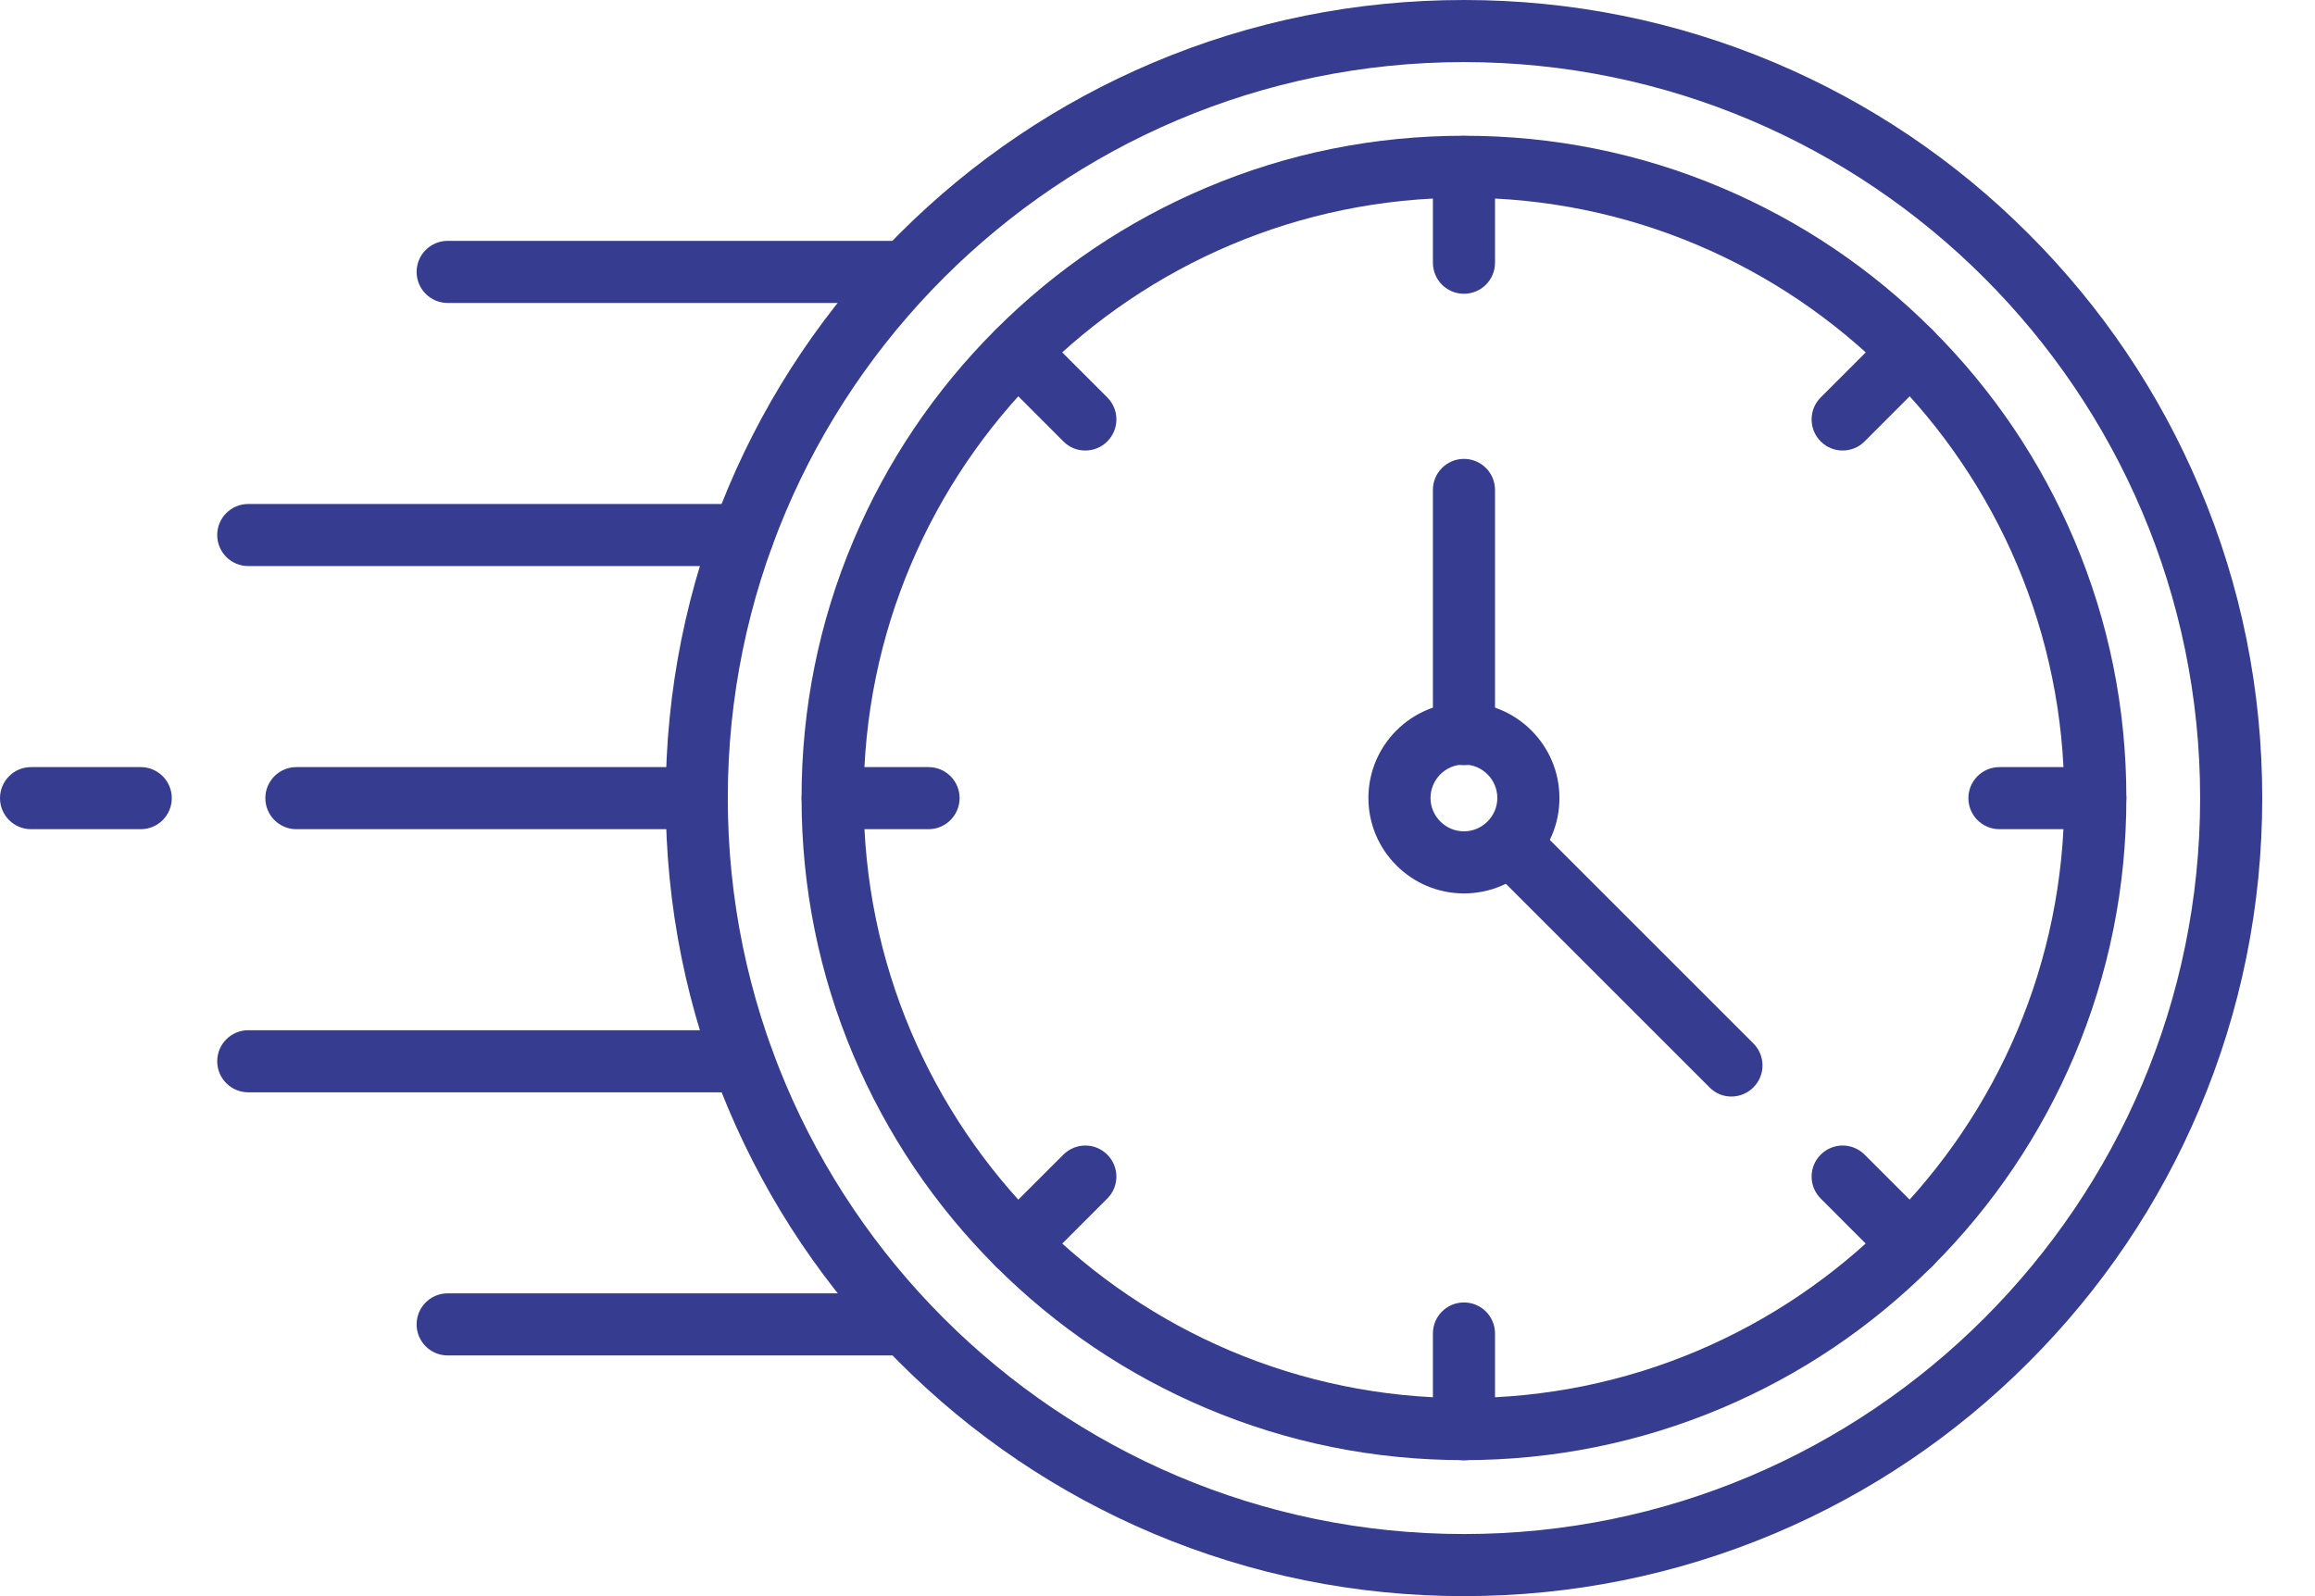 <svg width="29" height="20" viewBox="0 0 29 20" fill="none" xmlns="http://www.w3.org/2000/svg">
<path d="M21.689 13.74C21.589 13.74 21.491 13.703 21.415 13.625L18.644 10.854C18.492 10.702 18.492 10.456 18.644 10.304C18.796 10.152 19.042 10.152 19.194 10.304L21.965 13.075C22.117 13.227 22.117 13.473 21.965 13.625C21.889 13.701 21.789 13.74 21.689 13.74H21.689Z" fill="#363C90"/>
<path d="M18.339 20C16.989 20 15.679 19.735 14.445 19.215C13.254 18.711 12.186 17.991 11.267 17.072C10.348 16.153 9.628 15.084 9.124 13.893C8.602 12.66 8.339 11.35 8.339 10C8.339 8.65 8.604 7.34 9.124 6.107C9.628 4.916 10.348 3.847 11.267 2.928C12.186 2.01 13.255 1.289 14.445 0.785C15.679 0.263 16.988 0 18.339 0C19.689 0 20.998 0.265 22.232 0.785C23.423 1.289 24.492 2.01 25.41 2.928C26.329 3.847 27.05 4.916 27.553 6.107C28.076 7.34 28.339 8.65 28.339 10C28.339 11.35 28.074 12.66 27.553 13.893C27.05 15.084 26.329 16.153 25.41 17.072C24.492 17.99 23.423 18.711 22.232 19.215C20.998 19.735 19.689 20 18.339 20ZM18.339 0.778C13.255 0.778 9.117 4.914 9.117 10C9.117 15.084 13.253 19.222 18.339 19.222C23.423 19.222 27.561 15.086 27.561 10C27.561 4.916 23.425 0.778 18.339 0.778Z" fill="#363C90"/>
<path d="M11.346 3.796H5.608C5.393 3.796 5.219 3.622 5.219 3.407C5.219 3.192 5.393 3.018 5.608 3.018H11.346C11.561 3.018 11.735 3.192 11.735 3.407C11.735 3.622 11.561 3.796 11.346 3.796Z" fill="#363C90"/>
<path d="M9.309 7.093H3.11C2.895 7.093 2.721 6.919 2.721 6.704C2.721 6.489 2.895 6.315 3.11 6.315H9.309C9.524 6.315 9.698 6.489 9.698 6.704C9.698 6.919 9.524 7.093 9.309 7.093Z" fill="#363C90"/>
<path d="M8.727 10.39H3.713C3.498 10.39 3.324 10.216 3.324 10.001C3.324 9.786 3.498 9.612 3.713 9.612H8.729C8.944 9.612 9.118 9.786 9.118 10.001C9.118 10.216 8.942 10.39 8.727 10.39H8.727Z" fill="#363C90"/>
<path d="M1.763 10.39H0.389C0.174 10.39 0 10.216 0 10.001C0 9.786 0.174 9.612 0.389 9.612H1.763C1.978 9.612 2.152 9.786 2.152 10.001C2.152 10.216 1.978 10.39 1.763 10.39H1.763Z" fill="#363C90"/>
<path d="M9.309 13.687H3.11C2.895 13.687 2.721 13.513 2.721 13.298C2.721 13.083 2.895 12.909 3.11 12.909H9.309C9.524 12.909 9.698 13.083 9.698 13.298C9.698 13.513 9.524 13.687 9.309 13.687Z" fill="#363C90"/>
<path d="M11.346 16.984H5.608C5.393 16.984 5.219 16.81 5.219 16.595C5.219 16.38 5.393 16.206 5.608 16.206H11.346C11.561 16.206 11.735 16.38 11.735 16.595C11.735 16.81 11.561 16.984 11.346 16.984Z" fill="#363C90"/>
<path d="M18.339 18.296C17.218 18.296 16.133 18.078 15.108 17.644C14.121 17.226 13.232 16.627 12.471 15.866C11.71 15.105 11.112 14.218 10.693 13.229C10.26 12.206 10.041 11.119 10.041 9.998C10.041 8.878 10.259 7.792 10.693 6.768C11.111 5.781 11.71 4.892 12.471 4.131C13.232 3.369 14.12 2.771 15.108 2.353C16.131 1.919 17.218 1.701 18.339 1.701C19.459 1.701 20.545 1.919 21.569 2.353C22.556 2.771 23.445 3.369 24.206 4.131C24.968 4.892 25.566 5.779 25.985 6.768C26.418 7.791 26.637 8.878 26.637 9.998C26.637 11.119 26.418 12.204 25.985 13.229C25.566 14.216 24.968 15.105 24.206 15.866C23.445 16.627 22.558 17.226 21.569 17.644C20.547 18.076 19.459 18.296 18.339 18.296ZM18.339 2.478C14.194 2.478 10.819 5.851 10.819 9.998C10.819 14.146 14.191 17.518 18.339 17.518C22.486 17.518 25.859 14.146 25.859 9.998C25.859 5.851 22.486 2.478 18.339 2.478Z" fill="#363C90"/>
<path d="M18.339 11.195C17.679 11.195 17.142 10.658 17.142 9.999C17.142 9.339 17.679 8.802 18.339 8.802C18.998 8.802 19.535 9.339 19.535 9.999C19.537 10.658 19 11.195 18.339 11.195ZM18.339 9.58C18.107 9.58 17.92 9.769 17.92 9.999C17.92 10.228 18.109 10.417 18.339 10.417C18.568 10.417 18.757 10.228 18.757 9.999C18.757 9.769 18.57 9.58 18.339 9.58Z" fill="#363C90"/>
<path d="M18.339 9.588C18.124 9.588 17.95 9.414 17.95 9.199V6.139C17.95 5.924 18.124 5.75 18.339 5.75C18.554 5.75 18.728 5.924 18.728 6.139V9.199C18.728 9.414 18.554 9.588 18.339 9.588V9.588Z" fill="#363C90"/>
<path d="M18.339 3.681C18.124 3.681 17.95 3.507 17.95 3.292V2.092C17.95 1.877 18.124 1.703 18.339 1.703C18.554 1.703 18.728 1.877 18.728 2.092V3.292C18.728 3.507 18.554 3.681 18.339 3.681Z" fill="#363C90"/>
<path d="M13.595 5.645C13.495 5.645 13.397 5.608 13.321 5.531L12.473 4.682C12.321 4.53 12.321 4.284 12.473 4.132C12.624 3.98 12.871 3.98 13.023 4.132L13.871 4.98C14.023 5.132 14.023 5.379 13.871 5.531C13.795 5.608 13.695 5.645 13.595 5.645H13.595Z" fill="#363C90"/>
<path d="M11.632 10.39H10.431C10.217 10.39 10.043 10.216 10.043 10.001C10.043 9.786 10.217 9.612 10.431 9.612H11.632C11.847 9.612 12.021 9.786 12.021 10.001C12.02 10.216 11.846 10.39 11.632 10.39Z" fill="#363C90"/>
<path d="M12.747 15.981C12.646 15.981 12.548 15.944 12.472 15.867C12.321 15.715 12.321 15.468 12.472 15.316L13.321 14.468C13.473 14.316 13.719 14.316 13.871 14.468C14.023 14.62 14.023 14.866 13.871 15.018L13.023 15.867C12.947 15.944 12.846 15.981 12.747 15.981H12.747Z" fill="#363C90"/>
<path d="M18.339 18.298C18.124 18.298 17.95 18.124 17.95 17.909V16.709C17.95 16.494 18.124 16.32 18.339 16.32C18.554 16.32 18.728 16.494 18.728 16.709V17.909C18.728 18.124 18.554 18.298 18.339 18.298Z" fill="#363C90"/>
<path d="M23.93 15.981C23.83 15.981 23.732 15.944 23.656 15.867L22.808 15.018C22.656 14.866 22.656 14.62 22.808 14.468C22.96 14.316 23.206 14.316 23.358 14.468L24.206 15.316C24.358 15.468 24.358 15.714 24.206 15.867C24.13 15.944 24.03 15.981 23.93 15.981H23.93Z" fill="#363C90"/>
<path d="M26.247 10.39H25.047C24.832 10.39 24.658 10.216 24.658 10.001C24.658 9.786 24.832 9.612 25.047 9.612H26.247C26.462 9.612 26.636 9.786 26.636 10.001C26.636 10.216 26.462 10.39 26.247 10.39Z" fill="#363C90"/>
<path d="M23.082 5.645C22.982 5.645 22.884 5.607 22.808 5.531C22.656 5.379 22.656 5.132 22.808 4.98L23.656 4.132C23.808 3.98 24.054 3.98 24.206 4.132C24.358 4.284 24.358 4.53 24.206 4.682L23.358 5.531C23.282 5.608 23.182 5.645 23.082 5.645H23.082Z" fill="#363C90"/>
</svg>
